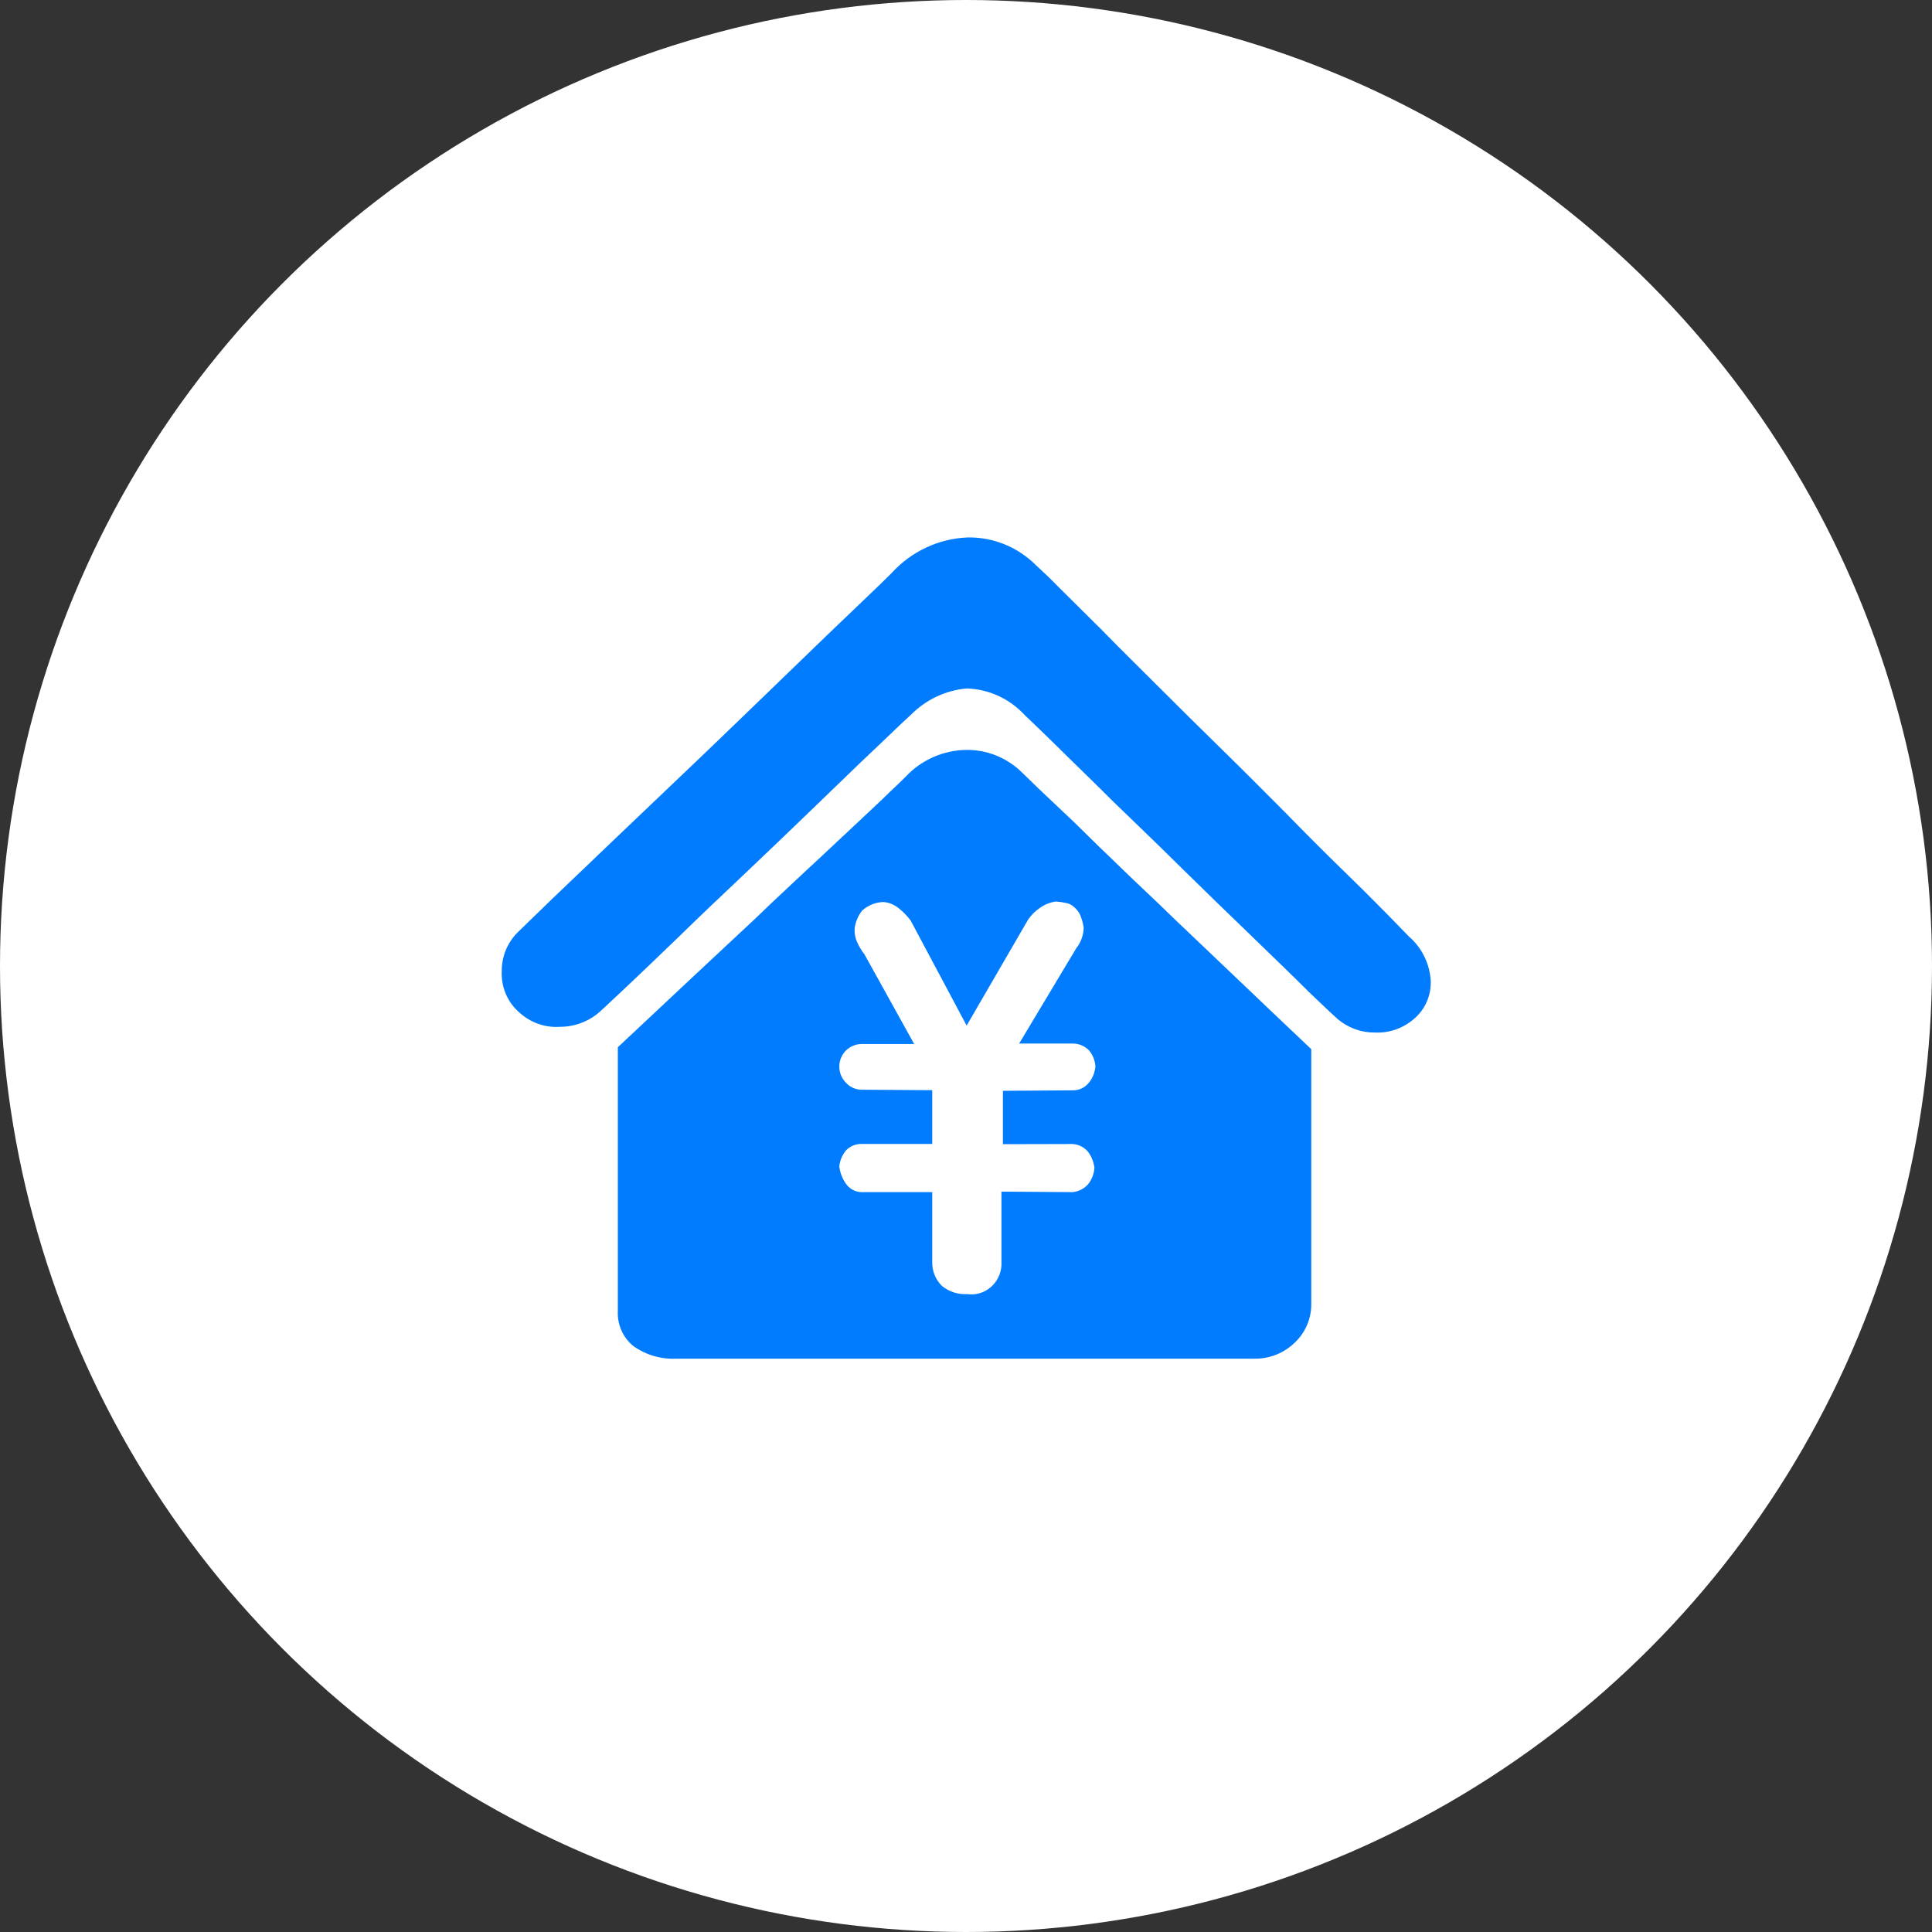 <?xml version="1.0" encoding="UTF-8"?>
<svg width="57px" height="57px" viewBox="0 0 57 57" version="1.1" xmlns="http://www.w3.org/2000/svg" xmlns:xlink="http://www.w3.org/1999/xlink">
    <rect x="0" y="0" width="57" height="57" fill="#333333" stroke="none"/>
    <!-- Generator: Sketch 53.2 (72643) - https://sketchapp.com -->
    <title>icon_1</title>
    <desc>Created with Sketch.</desc>
    <g id="页面-1" stroke="none" stroke-width="1" fill="none" fill-rule="evenodd">
        <g id="后勤管理icon" transform="translate(-108, -124)">
            <g id="分组" transform="translate(108, 124)">
                <g id="icon_1">
                    <circle id="椭圆形" fill="#FFFFFF" cx="28.5" cy="28.5" r="28.5"></circle>
                    <g id="gudingzichancaigou" transform="translate(14.778, 15.833)" fill="#017CFF" fill-rule="nonzero">
                        <path d="M18.289,9.765 C17.835,9.329 17.385,8.893 16.933,8.444 L15.891,7.459 C15.618,7.192 15.453,7.037 15.398,6.981 C14.944,6.521 14.325,6.272 13.686,6.293 C13.075,6.311 12.49,6.555 12.042,6.981 C11.973,7.051 11.795,7.234 11.507,7.501 C11.164,7.839 10.809,8.162 10.452,8.5 C10.027,8.893 9.575,9.329 9.054,9.806 C8.548,10.284 8.027,10.761 7.52,11.254 C6.301,12.392 4.945,13.658 3.45,15.064 L3.45,22.846 C3.43,23.25 3.604,23.639 3.916,23.886 C4.286,24.146 4.729,24.274 5.177,24.252 L22.234,24.252 C22.691,24.26 23.131,24.077 23.454,23.746 C23.744,23.459 23.908,23.063 23.909,22.65 L23.909,15.121 C22.538,13.827 21.18,12.52 19.816,11.227 C19.317,10.734 18.792,10.257 18.289,9.765 L18.289,9.765 Z M16.864,17.919 C17.039,17.928 17.203,18.009 17.319,18.144 C17.424,18.282 17.49,18.447 17.511,18.622 C17.499,18.802 17.432,18.974 17.319,19.113 C17.199,19.243 17.038,19.323 16.864,19.338 L14.768,19.324 L14.768,21.391 C14.784,21.664 14.679,21.931 14.482,22.116 C14.286,22.302 14.018,22.386 13.754,22.347 C13.487,22.363 13.224,22.278 13.014,22.108 C12.823,21.923 12.718,21.662 12.726,21.392 L12.726,19.339 L10.63,19.339 C10.449,19.332 10.281,19.239 10.176,19.086 C10.072,18.936 10.006,18.763 9.984,18.58 C10.001,18.409 10.068,18.246 10.176,18.114 C10.295,17.987 10.459,17.916 10.63,17.917 L12.726,17.917 L12.726,16.331 L10.63,16.317 C10.457,16.313 10.293,16.237 10.176,16.106 C10.053,15.982 9.984,15.812 9.984,15.635 C9.984,15.458 10.053,15.289 10.176,15.164 C10.298,15.043 10.46,14.973 10.63,14.968 L12.193,14.968 L10.727,12.325 C10.646,12.221 10.577,12.108 10.521,11.987 C10.453,11.848 10.425,11.692 10.439,11.538 C10.467,11.352 10.543,11.177 10.658,11.032 C10.83,10.878 11.047,10.789 11.275,10.779 C11.445,10.79 11.608,10.855 11.741,10.966 C11.868,11.068 11.983,11.187 12.084,11.317 L13.741,14.425 L15.56,11.289 C15.653,11.156 15.77,11.042 15.903,10.952 C16.042,10.853 16.201,10.789 16.369,10.765 C16.47,10.771 16.571,10.785 16.67,10.807 C16.756,10.821 16.837,10.86 16.902,10.92 C16.977,10.982 17.039,11.058 17.084,11.145 C17.135,11.267 17.172,11.394 17.194,11.525 C17.192,11.75 17.115,11.969 16.975,12.143 L15.29,14.955 L16.893,14.955 C17.063,14.96 17.225,15.03 17.348,15.151 C17.458,15.282 17.525,15.446 17.54,15.618 C17.528,15.799 17.461,15.971 17.348,16.11 C17.236,16.25 17.07,16.332 16.893,16.335 L14.811,16.349 L14.811,17.924 L16.864,17.919 Z" id="形状"></path>
                        <path d="M26.811,11.819 L26.127,11.117 C25.703,10.685 25.274,10.258 24.839,9.838 C24.274,9.288 23.717,8.73 23.167,8.165 C22.551,7.546 21.921,6.913 21.304,6.309 C20.674,5.69 20.044,5.071 19.427,4.453 C18.81,3.834 18.245,3.286 17.756,2.78 L16.482,1.515 C16.139,1.163 15.907,0.955 15.798,0.854 C15.255,0.305 14.518,0.006 13.756,0.024 C12.905,0.062 12.103,0.44 11.522,1.079 C11.427,1.177 11.111,1.487 10.549,2.02 C9.987,2.554 9.33,3.188 8.562,3.932 C7.795,4.677 6.932,5.506 6.041,6.364 C5.206,7.165 4.356,7.967 3.521,8.767 L1.506,10.693 C0.944,11.242 0.602,11.565 0.492,11.678 C0.192,11.976 0.023,12.388 0.025,12.817 C0.002,13.286 0.195,13.738 0.546,14.04 C0.87,14.336 1.295,14.488 1.728,14.462 C2.122,14.466 2.507,14.338 2.824,14.096 C2.919,14.026 3.18,13.772 3.632,13.35 C4.084,12.927 4.605,12.422 5.236,11.818 C5.852,11.213 6.523,10.58 7.25,9.892 C7.943,9.235 8.632,8.574 9.319,7.91 C9.976,7.277 10.552,6.715 11.059,6.237 C11.565,5.759 11.894,5.435 12.086,5.266 C12.531,4.812 13.118,4.533 13.744,4.479 C14.394,4.498 15.01,4.781 15.457,5.266 C15.58,5.379 15.881,5.674 16.36,6.138 C16.826,6.605 17.402,7.15 18.046,7.797 C18.703,8.43 19.402,9.103 20.128,9.822 C20.813,10.496 21.512,11.171 22.197,11.832 C22.743,12.366 23.307,12.9 23.855,13.449 C24.321,13.898 24.595,14.151 24.691,14.236 C25,14.495 25.388,14.634 25.787,14.63 C26.231,14.651 26.665,14.489 26.992,14.18 C27.299,13.894 27.46,13.48 27.431,13.056 C27.388,12.577 27.167,12.134 26.814,11.818 L26.811,11.819 Z" id="路径"></path>
                    </g>
                </g>
            </g>
        </g>
    </g>
</svg>